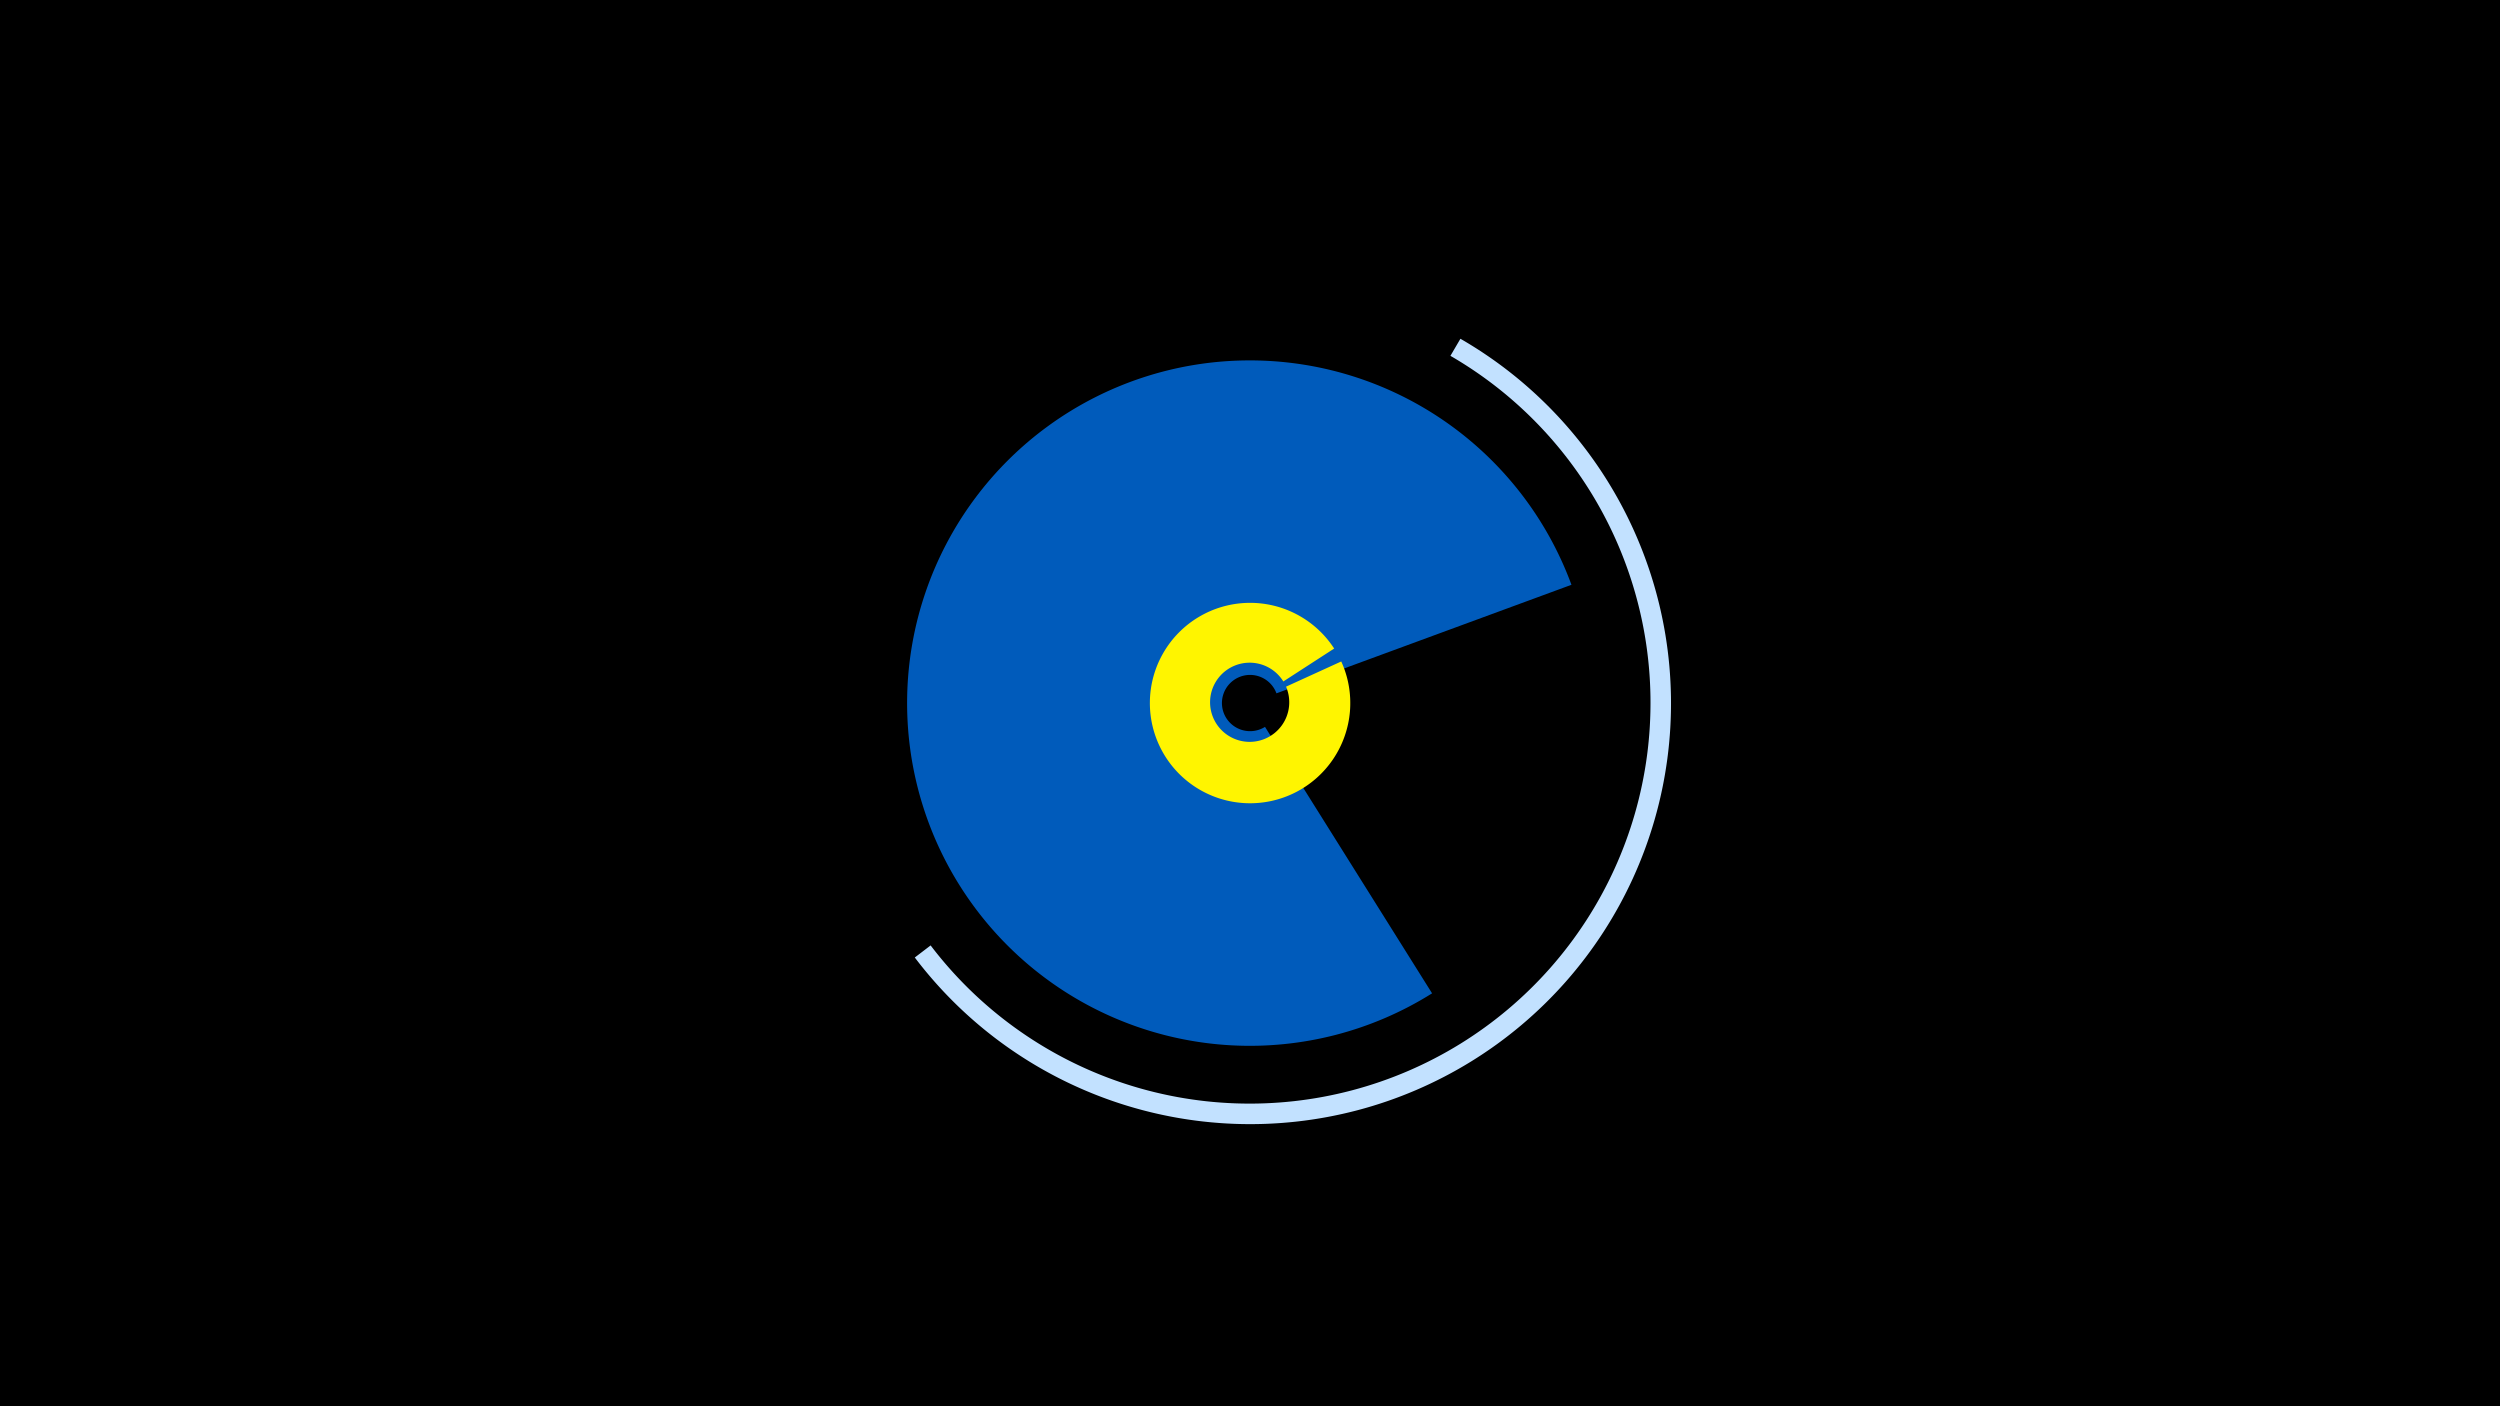 <svg width="1200" height="675" viewBox="-500 -500 1200 675" xmlns="http://www.w3.org/2000/svg"><title>19344-10069142997</title><path d="M-500-500h1200v675h-1200z" fill="#000"/><path d="M201-337.4a202 202 0 1 1-261.9 297l7.6-5.8a192.4 192.4 0 1 0 249.5-283z" fill="#c2e1ff"/><path d="M106.9-44.9a117.8 117.8 0 1 1 96-174.9l-26.6 14.8a87.4 87.4 0 1 0-71.1 129.7z" fill="#fff"/><path d="M187.4-23.2a164.5 164.5 0 1 1 66.9-196.1l-141.6 52.1a13.5 13.5 0 1 0-5.5 16.1z" fill="#005bbb"/><path d="M143.8-182.5a48.1 48.1 0 1 1-3.4-6.2l-24.4 15.8a19 19 0 1 0 1.3 2.5z" fill="#fff500"/></svg>